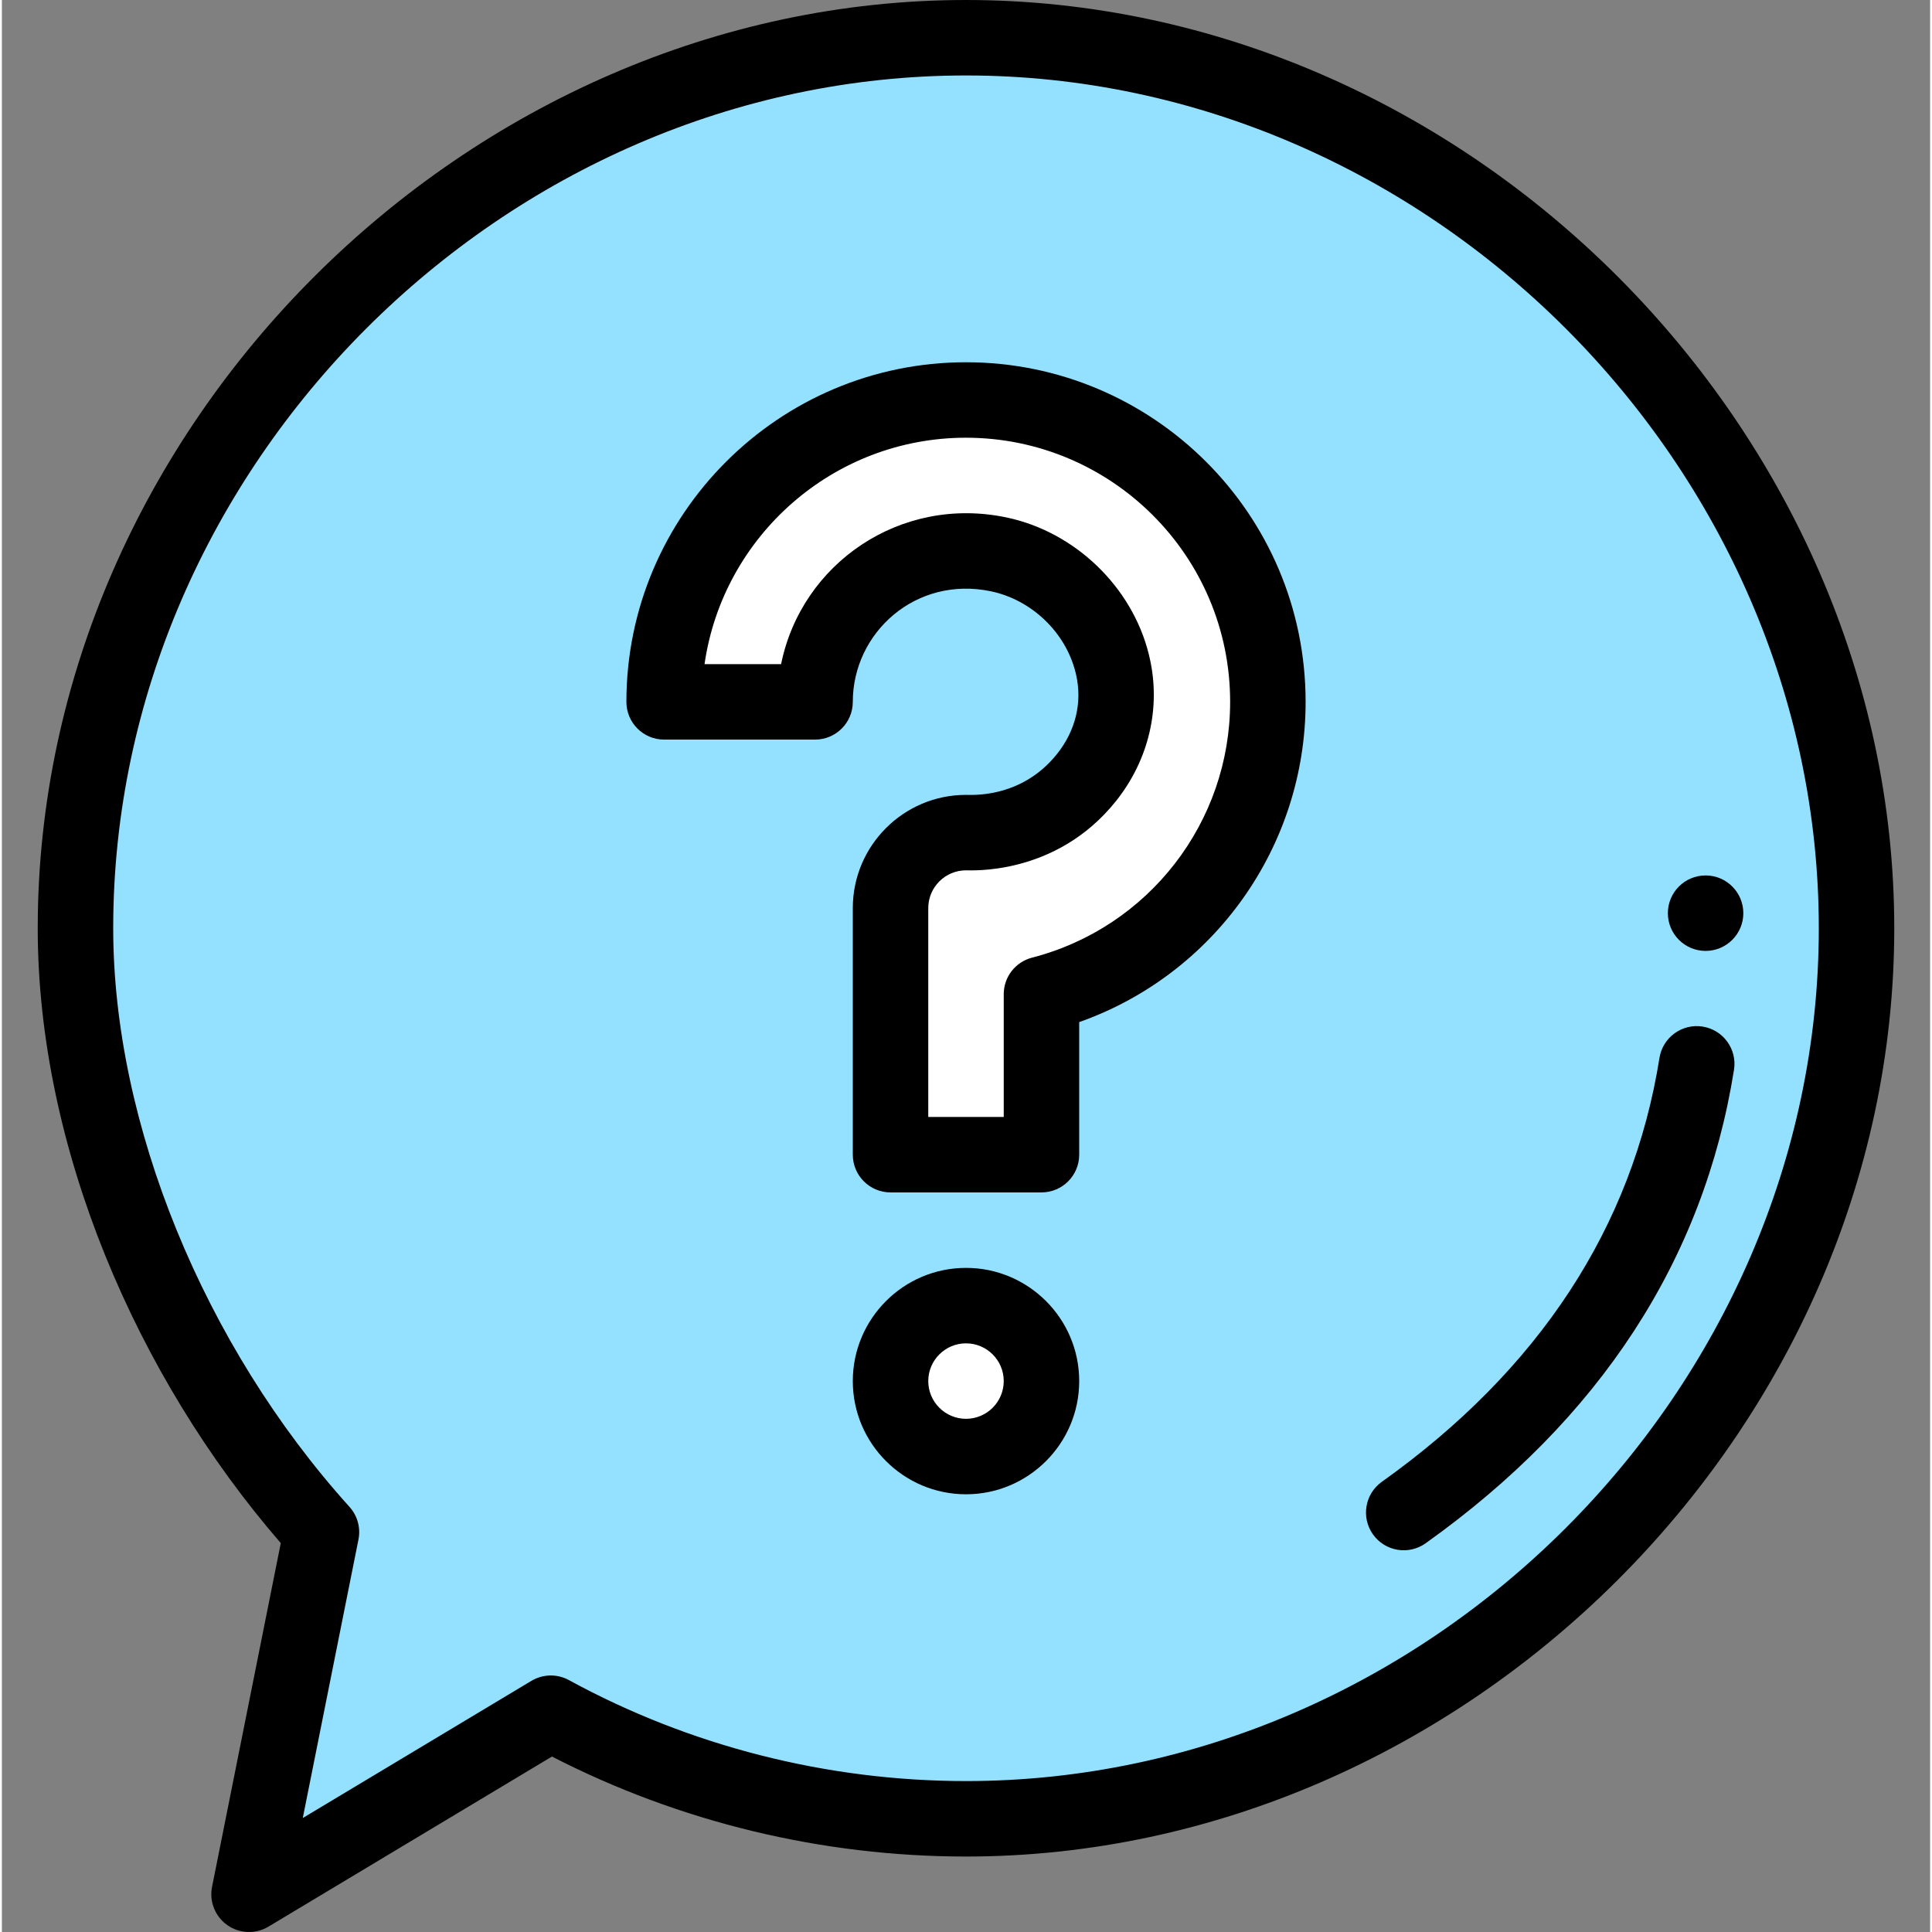 <svg height="511pt" viewBox="-9 0 511 512" width="511pt" xmlns="http://www.w3.org/2000/svg"><rect x="-9" y="0" width="511" height="512" fill="#808080" stroke="none"/><path d="m246.5 10c127.031 0 236 108.969 236 236s-108.969 236-236 236c-39.859 0-77.352-10.141-110.031-27.98l-79.969 47.98 19.191-95.969c-36.793-40.77-65.191-100.781-65.191-160.031 0-127.031 108.969-236 236-236zm0 0" fill="#94e1ff"/><path d="m326.5 186c0 37.211-25.531 68.57-60 77.469v42.531h-40v-65.352c0-11.047 8.961-20 20-20h1.68c23.391 0 42.449-21.297 37.238-44.09-.059-.25-.117-.5-.18-.758-3.539-14.32-15.609-25.852-30.047-28.879-25.891-5.453-48.691 14.148-48.691 39.078h-40c0-44.109 35.891-80 80-80 44.098 0 80 35.891 80 80zm0 0" fill="#fff"/><path d="m246.5 346c11.051 0 20 8.949 20 20s-8.949 20-20 20-20-8.949-20-20 8.949-20 20-20zm0 0" fill="#fff"/><path d="m442.5 252c5.52 0 10-4.48 10-10s-4.48-10-10-10-10 4.48-10 10 4.48 10 10 10zm0 0"/><path d="m64.91 408.934-18.215 91.105c-.777 3.883.809 7.855 4.043 10.137 3.242 2.281 7.52 2.43 10.906.398l75.129-45.074c33.734 17.352 71.539 26.5 109.727 26.5 131.922 0 246-112.812 246-246 0-131.922-112.812-246-246-246-131.922 0-246 112.812-246 246 0 57.973 26.148 118.77 64.41 162.934zm181.59-388.934c122.504 0 226 103.496 226 226s-103.496 226-226 226c-36.781 0-73.172-9.254-105.238-26.758-3.113-1.699-6.895-1.621-9.938.203l-60.586 36.352 14.758-73.805c.621-3.102-.262-6.312-2.383-8.66-38.621-42.801-62.613-101.555-62.613-153.332 0-122.504 103.496-226 226-226zm0 0"/><path d="m368.305 408.984c46.219-32.934 73.715-75.148 81.723-125.484.867-5.453-2.852-10.578-8.305-11.445-5.449-.867-10.582 2.852-11.449 8.305-7.133 44.836-31.887 82.633-73.578 112.336-4.496 3.203-5.543 9.449-2.34 13.945 3.207 4.5 9.449 5.547 13.949 2.344zm0 0"/><path d="m166.5 196h40c5.523 0 10-4.477 10-10 0-18.344 16.695-33.488 36.637-29.293 10.766 2.262 19.762 10.883 22.387 21.465l.152.641c1.676 7.352-.121 14.809-5.055 20.996-9.77 12.258-23.625 10.734-24.121 10.84-16.543 0-30 13.461-30 30v65.352c0 5.523 4.477 10 10 10h40c5.523 0 10-4.477 10-10v-35.133c35.688-12.598 60-46.453 60-84.867 0-49.941-40.578-90-90-90-49.629 0-90 40.375-90 90 0 5.523 4.477 10 10 10zm80-80c38.434 0 70 31.184 70 70 0 31.93-21.59 59.805-52.5 67.789-4.414 1.141-7.5 5.121-7.5 9.684v32.527h-20v-55.352c0-5.512 4.484-10 10-10 .438-.098 23.641 1.852 39.762-18.371 8.684-10.895 11.93-24.723 8.906-37.945-.008-.035-.207-.875-.219-.934-4.422-17.887-19.574-32.461-37.699-36.266-28.105-5.914-54.344 12.168-59.75 38.867h-20.289c4.867-33.879 34.086-60 69.289-60zm0 0"/><path d="m246.5 336c-16.543 0-30 13.457-30 30s13.457 30 30 30 30-13.457 30-30-13.457-30-30-30zm0 40c-5.516 0-10-4.484-10-10s4.484-10 10-10 10 4.484 10 10-4.484 10-10 10zm0 0"/></svg>